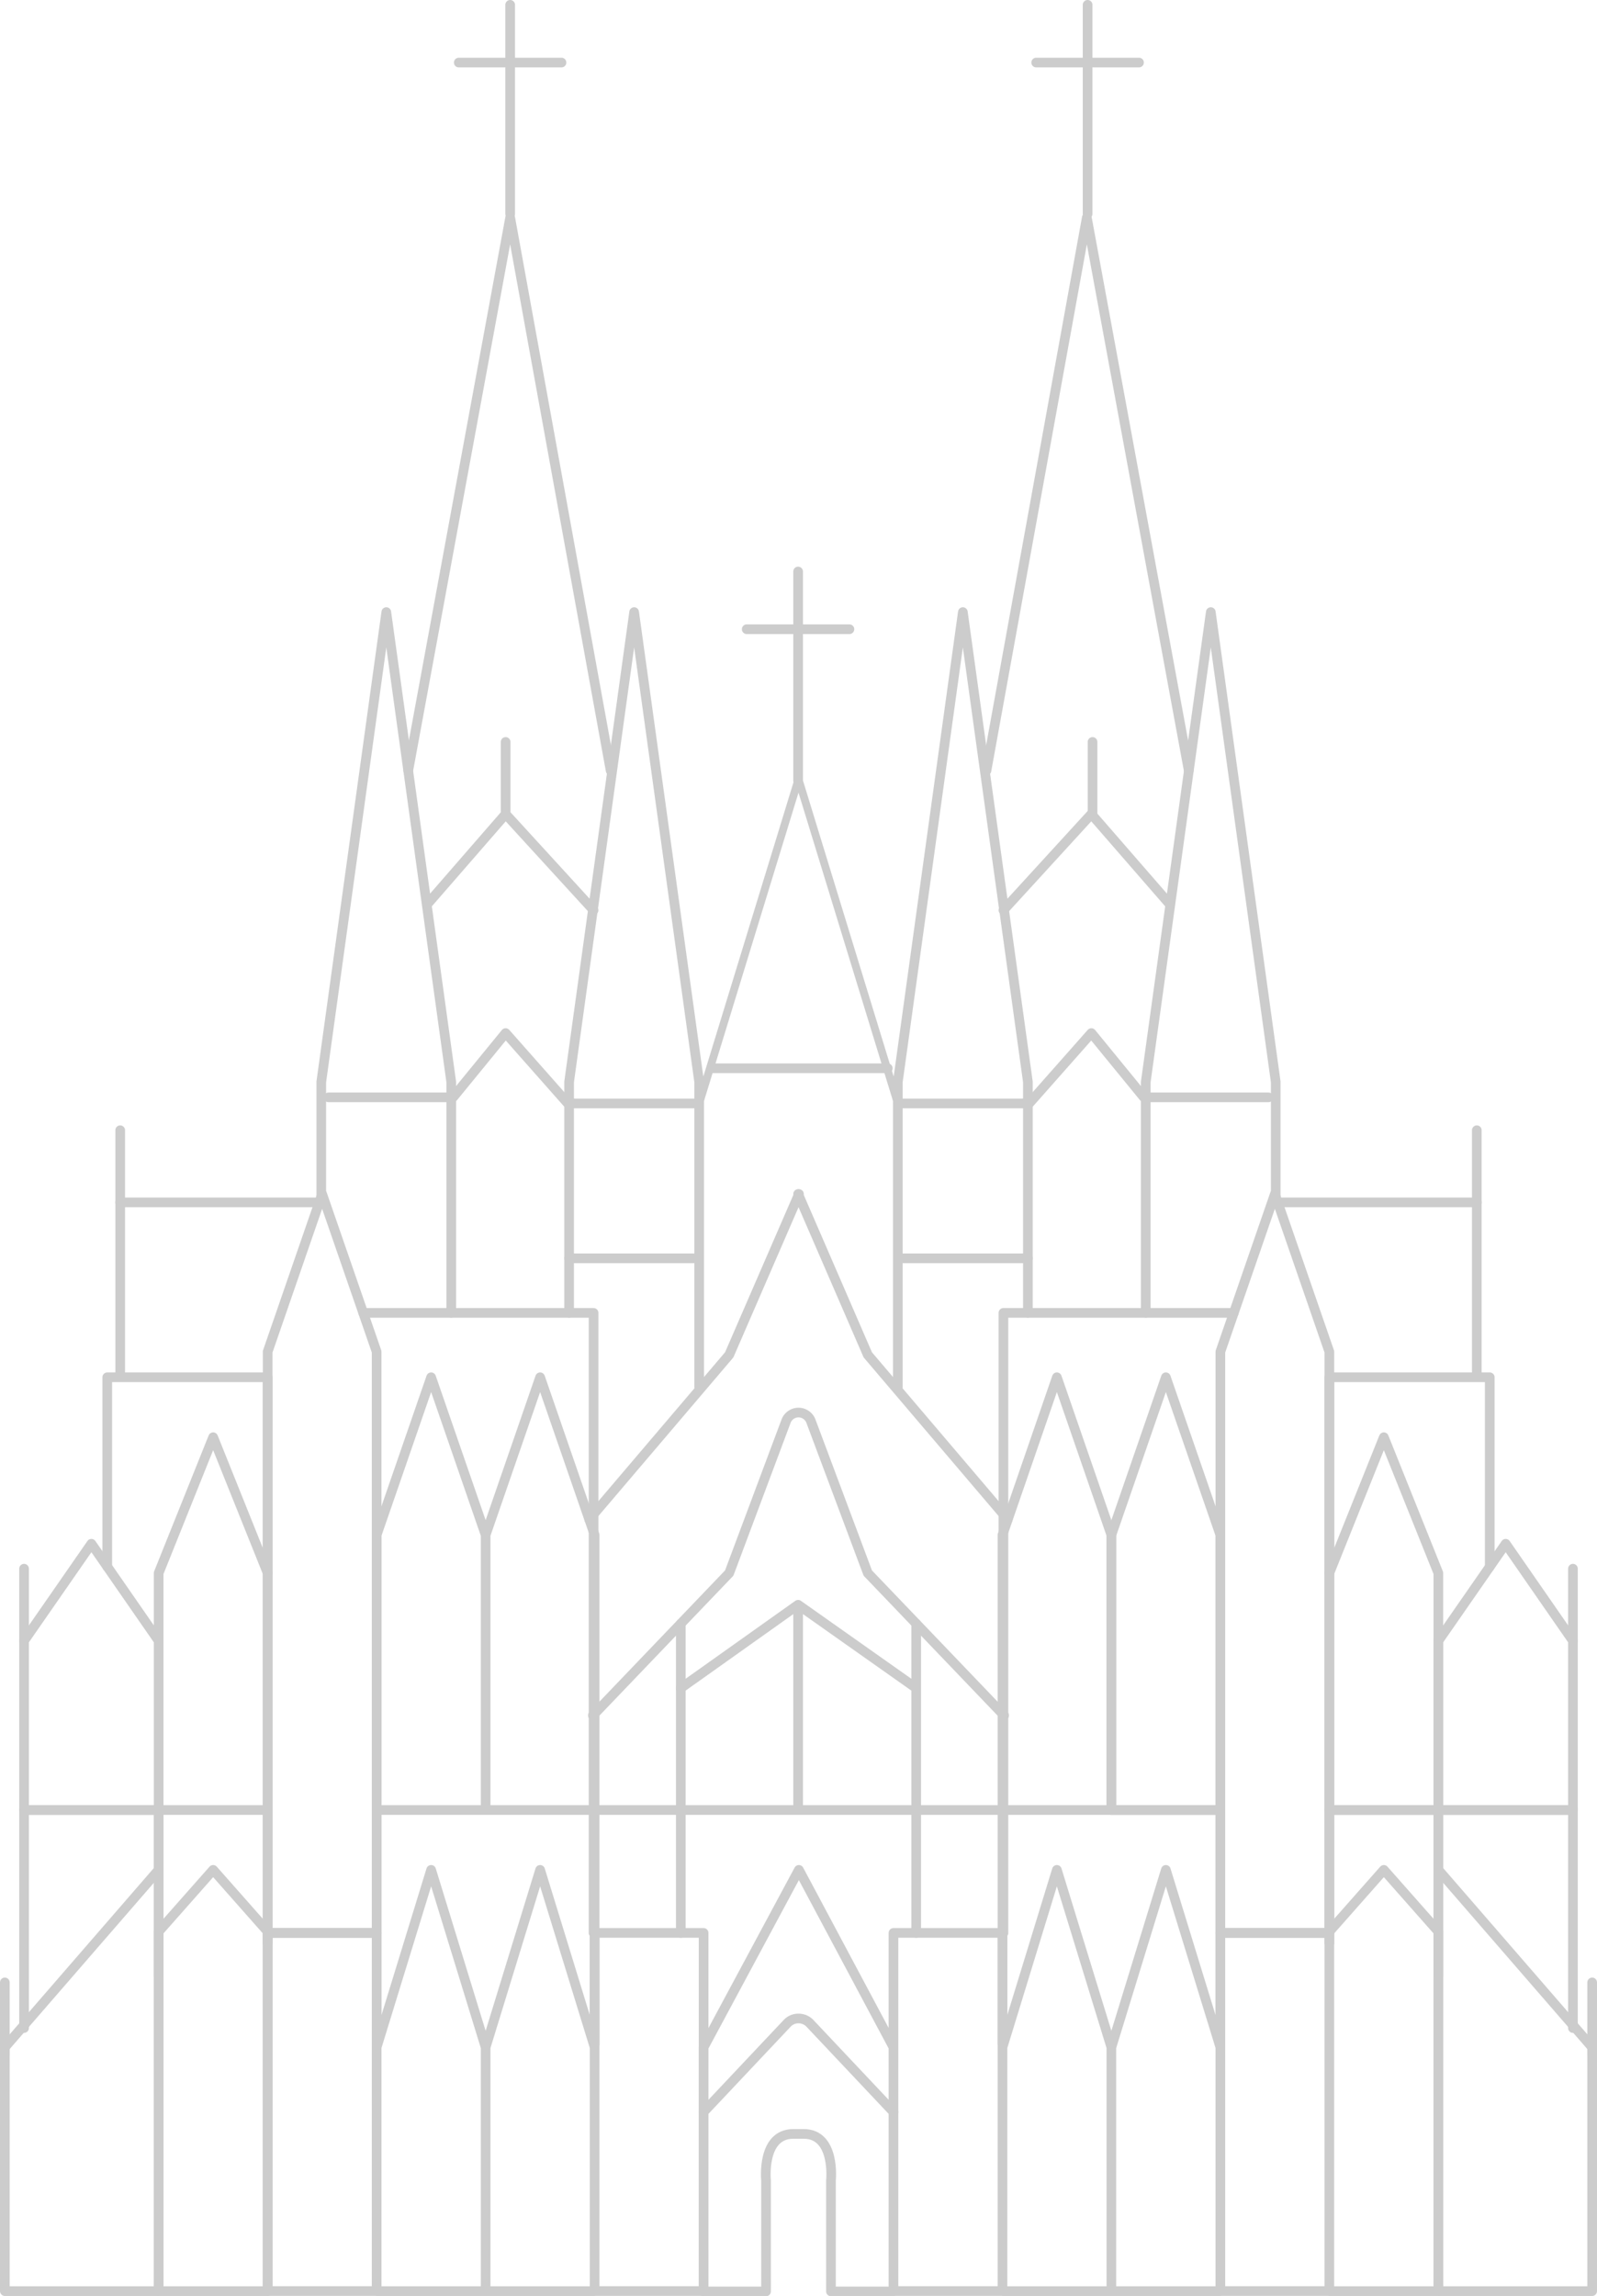 <svg xmlns="http://www.w3.org/2000/svg" viewBox="0 0 165.28 237.47">
  <defs>
    <style>
      .cls-1,.cls-2{fill:none;stroke:#ccc;stroke-linecap:round;stroke-linejoin:round}.cls-1{stroke-width:1px}.cls-2{stroke-width:.81px}
    </style>
  </defs>
  <title>
    Asset 3
  </title>
  <g id="Layer_2" data-name="Layer 2">
    <g id="Layer_1-2" data-name="Layer 1">
      <path class="cls-1" d="M50.26 211.75l5.64-18.35 5.64 18.35v25.22H50.26v-25.22zM38.98 211.75l5.64-18.35 5.64 18.35v25.22H38.98v-25.22zM27.7 199.92h11.28v37.04H27.7zM61.54 199.92h11.28v37.04H61.54z"/>
      <path class="cls-1" d="M16.42 199.78l5.64-6.38 5.64 6.38v37.19H16.42v-37.19z"/>
      <path class="cls-1" d="M27.7 139.81l5.64-16.31 5.64 16.31v60.11H27.7v-60.11zM58.9 135.79V111.9l6.73-48.59 6.73 48.59v31.52"/>
      <path class="cls-2" d="M72.36 114.13l10.24-33.4"/>
      <path class="cls-1" d="M33.25 124.36V111.9l6.73-48.59 6.72 48.59v23.89M44.17 93.58l8.16-9.38 9.1 9.94"/>
      <path class="cls-1" d="M72.36 114.13H58.77l-6.44-7.28-5.44 6.65H34M38.98 158.76l5.64-16.31 5.64 16.31v28.45H38.98v-28.45zM16.42 162.7l5.64-14.05 5.64 14.05v24.51H16.42V162.7zM2.49 169.71l6.97-10.04 6.96 10.04v17.5H2.49v-17.5zM50.26 158.76l5.64-16.31 5.64 16.31v28.45H50.26v-28.45zM.5 211.75l15.92-18.35v43.57H.5v-25.22zM61.54 211.42v-24.21H38.98v24.21M27.7 200.97v-13.76H16.42v13.76"/>
      <path class="cls-1" d="M16.42 204.37v-17.16H2.49v22.55M11.1 162.04v-19.59h16.6v20.25M12.44 142.26v-17.9h20.85M60.98 157.15l14.49-17.02 7.22-16.63"/>
      <path class="cls-1" d="M37.59 135.79h23.84v64.13M42.25 79.71L52.8 22.5l10.4 57.21M71.83 130.15H58.9M70.46 167.93v31.99M82.1 220.71c-3.32 0-2.82 4.82-2.82 4.82V237h-6.46v-25.25l9.86-18.35 9.79 18.35V237H86v-11.47s.5-4.82-2.82-4.82zM115.02 211.75l-5.64-18.35-5.63 18.35v25.22h11.27v-25.22zM126.3 211.75l-5.64-18.35-5.64 18.35v25.22h11.28v-25.22zM126.3 199.92h11.28v37.04H126.3zM92.47 199.92h11.28v37.04H92.47zM148.86 199.78l-5.64-6.38-5.64 6.38v37.19h11.28v-37.19z"/>
      <path class="cls-1" d="M137.58 139.81l-5.64-16.31-5.64 16.31v60.11h11.28v-60.11zM106.38 135.79V111.9l-6.73-48.59-6.73 48.59v31.52"/>
      <path class="cls-2" d="M92.92 114.13l-10.24-33.4"/>
      <path class="cls-1" d="M132.03 124.36V111.9l-6.72-48.59-6.73 48.59v23.89M121.11 93.58l-8.16-9.38-9.1 9.94"/>
      <path class="cls-1" d="M92.92 114.13h13.59l6.44-7.28 5.44 6.65h12.89M126.3 158.76l-5.64-16.31-5.64 16.31v28.45h11.28v-28.45zM148.86 162.7l-5.64-14.05-5.64 14.05v24.51h11.28V162.7z"/>
      <path class="cls-1" d="M162.79 169.71l-6.96-10.04-6.97 10.04v17.5h13.93v-17.5zM115.02 158.76l-5.64-16.31-5.63 16.31v28.45h11.27v-28.45zM164.78 211.75l-15.92-18.35v43.57h15.92v-25.22zM103.75 211.42v-24.21h22.55v24.21M137.58 200.97v-13.76h11.28v13.76"/>
      <path class="cls-1" d="M148.86 204.37v-17.16h13.93v22.55M154.18 162.04v-19.59h-16.6v20.25M152.84 142.26v-17.9h-20.85M103.92 177.43L89.81 162.7 83.93 147a1.38 1.38 0 00-1.29-.9 1.38 1.38 0 00-1.29.9l-5.88 15.7-14.11 14.73M104.3 157.15l-14.49-17.02-7.21-16.63"/>
      <path class="cls-1" d="M127.69 135.79h-23.84v64.13M123.03 79.71L112.48 22.5l-10.39 57.21M93.45 130.15h12.93M94.82 167.93v31.99M103.75 187.21H61.54M92.47 218.44l-8.64-9.16a1.63 1.63 0 00-1.19-.51 1.59 1.59 0 00-1.18.51l-8.64 9.16M94.82 174.6l-12.22-8.62-12.14 8.62M82.6 165.98v21.23M73.61 110.49h18.27M52.33 84.2v-7.46M12.44 124.36v-7.46M2.49 169.71v-7.46M.5 212.5v-7.46M152.84 124.36v-7.46M162.79 169.71v-7.46M164.78 212.5v-7.46M113.07 84.2v-7.46M52.8 22.12V.5M58.11 6.47H47.48M112.56 22.12V.5M117.88 6.47h-10.64M82.6 80.73V59.11M87.91 65.08H77.28"/>
    </g>
  </g>
</svg>
